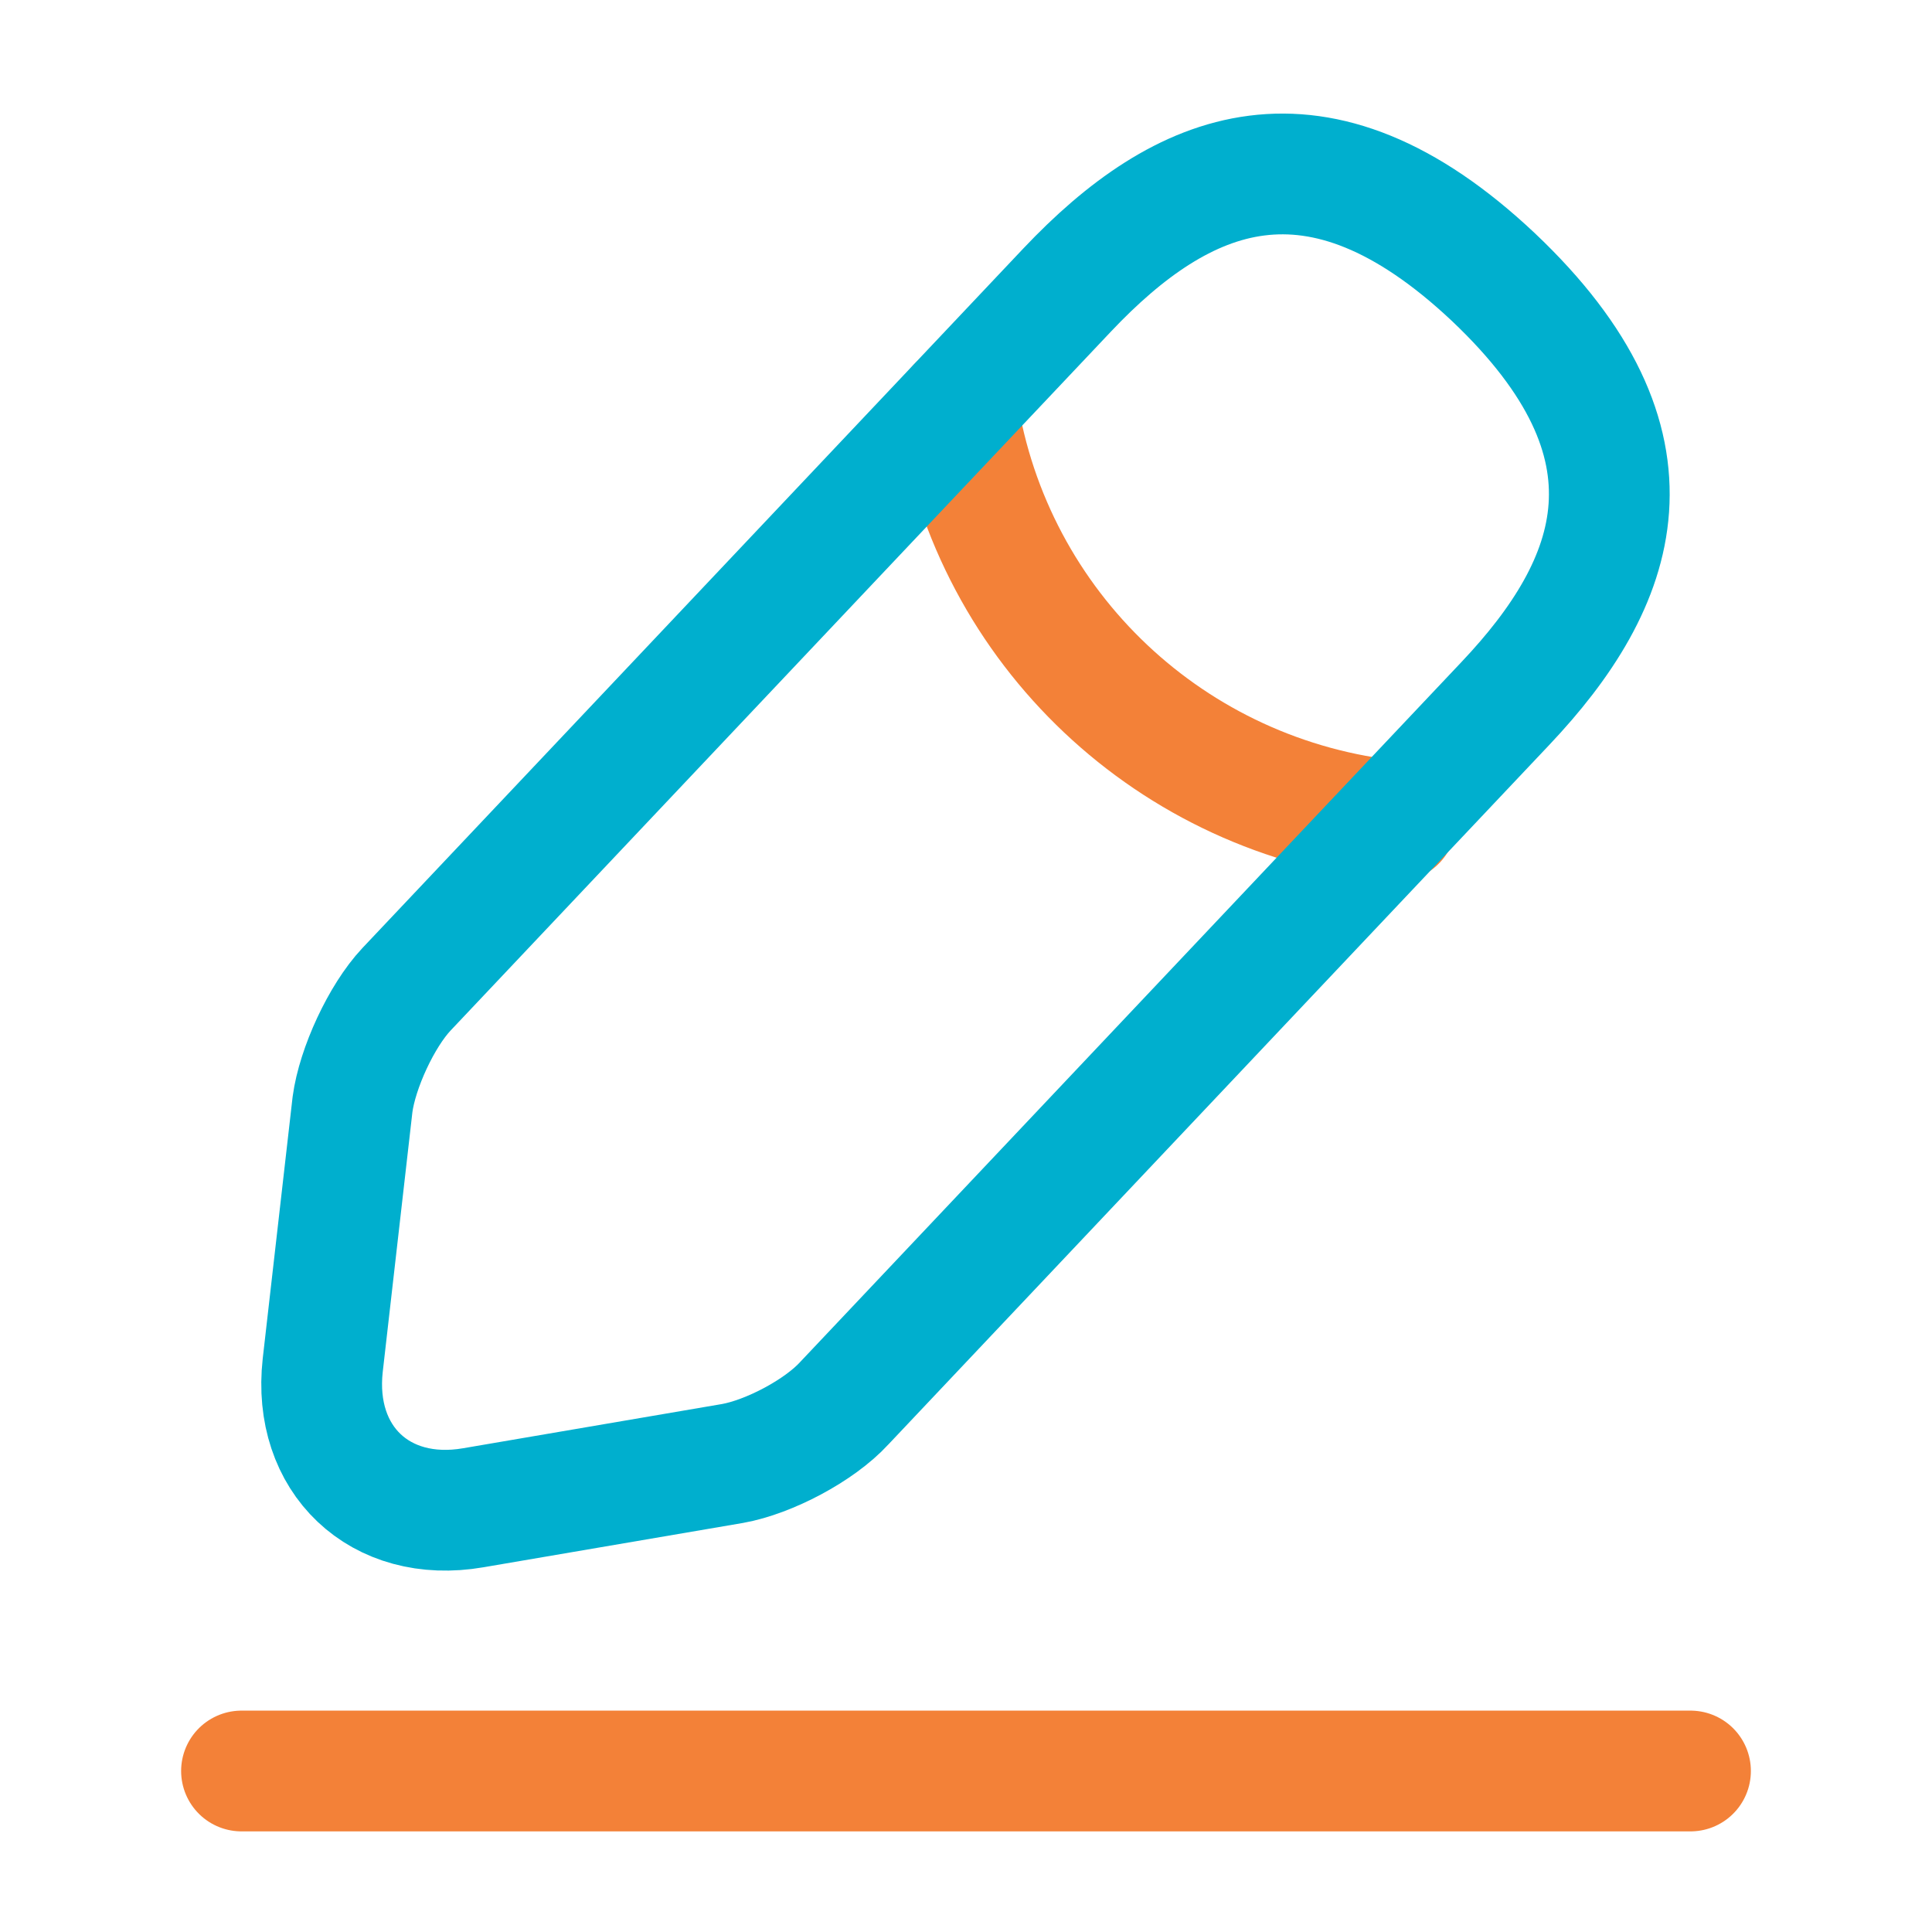 <svg width="24" height="24" viewBox="0 0 24 24" fill="none" xmlns="http://www.w3.org/2000/svg">
<path opacity="1" stroke="#F38138" d="M11.891 5.05C12.321 7.81 14.561 9.92 17.341 10.2" stroke-width="1.5" stroke-miterlimit="10" stroke-linecap="round" stroke-linejoin="round"/>
<path d="M13.259 3.6L5.049 12.29C4.739 12.62 4.439 13.27 4.379 13.72L4.009 16.96C3.879 18.13 4.719 18.93 5.879 18.73L9.099 18.18C9.549 18.1 10.179 17.77 10.489 17.43L18.699 8.74C20.119 7.24 20.759 5.53 18.549 3.44C16.349 1.37 14.679 2.1 13.259 3.6Z" stroke="#00AFCE" stroke-width="1.5" stroke-miterlimit="10" stroke-linecap="round" stroke-linejoin="round"/>
<path opacity="1" stroke="#F38138" d="M3 22H21" stroke-width="1.5" stroke-miterlimit="10" stroke-linecap="round" stroke-linejoin="round"/>
</svg>

